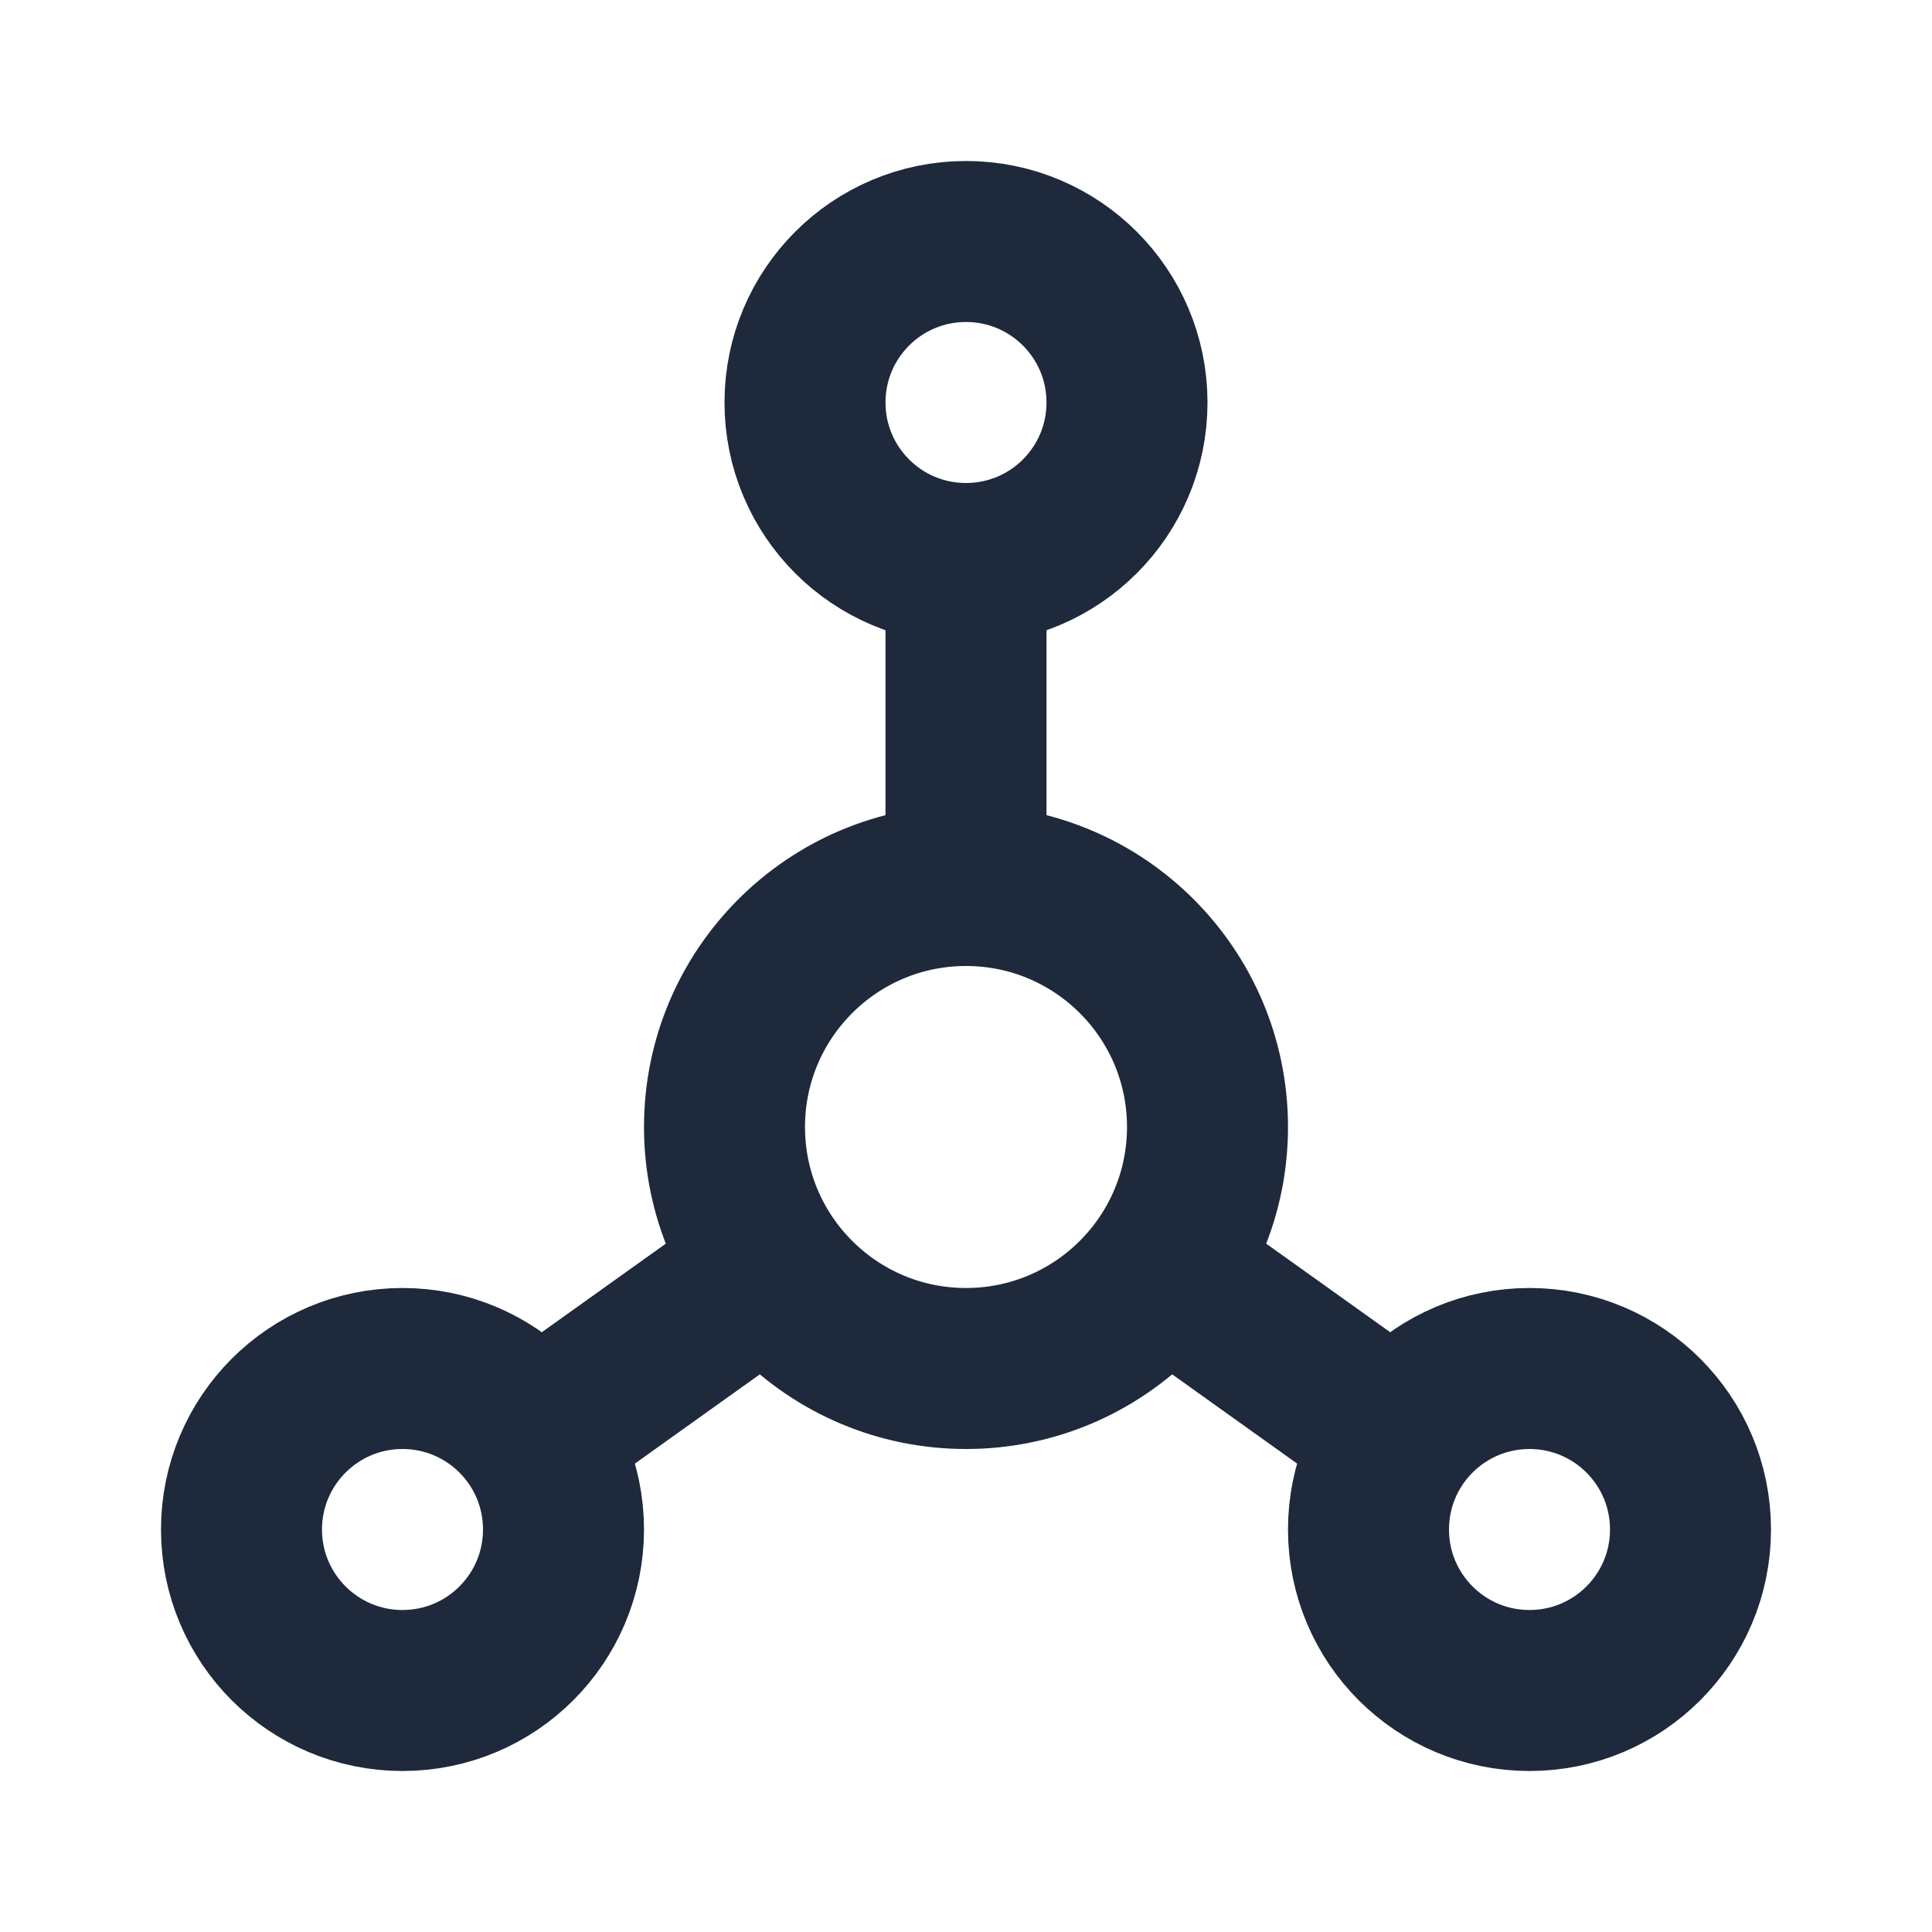 <svg width="24" height="24" viewBox="0 0 24 24" fill="none" xmlns="http://www.w3.org/2000/svg">
<path d="M12 7C13.105 7 14 6.105 14 5C14 3.895 13.105 3 12 3C10.895 3 10 3.895 10 5C10 6.105 10.895 7 12 7Z" stroke="#1E293B" stroke-width="2" stroke-linecap="round" stroke-linejoin="round"/>
<path d="M5 21C6.105 21 7 20.105 7 19C7 17.895 6.105 17 5 17C3.895 17 3 17.895 3 19C3 20.105 3.895 21 5 21Z" stroke="#1E293B" stroke-width="2" stroke-linecap="round" stroke-linejoin="round"/>
<path d="M19 21C20.105 21 21 20.105 21 19C21 17.895 20.105 17 19 17C17.895 17 17 17.895 17 19C17 20.105 17.895 21 19 21Z" stroke="#1E293B" stroke-width="2" stroke-linecap="round" stroke-linejoin="round"/>
<path d="M12 17C13.657 17 15 15.657 15 14C15 12.343 13.657 11 12 11C10.343 11 9 12.343 9 14C9 15.657 10.343 17 12 17Z" stroke="#1E293B" stroke-width="2" stroke-linecap="round" stroke-linejoin="round"/>
<path d="M12 7V11" stroke="#1E293B" stroke-width="2" stroke-linecap="round" stroke-linejoin="round"/>
<path d="M6.7 17.8L9.5 15.8" stroke="#1E293B" stroke-width="2" stroke-linecap="round" stroke-linejoin="round"/>
<path d="M17.3 17.8L14.5 15.8" stroke="#1E293B" stroke-width="2" stroke-linecap="round" stroke-linejoin="round"/>
</svg>
